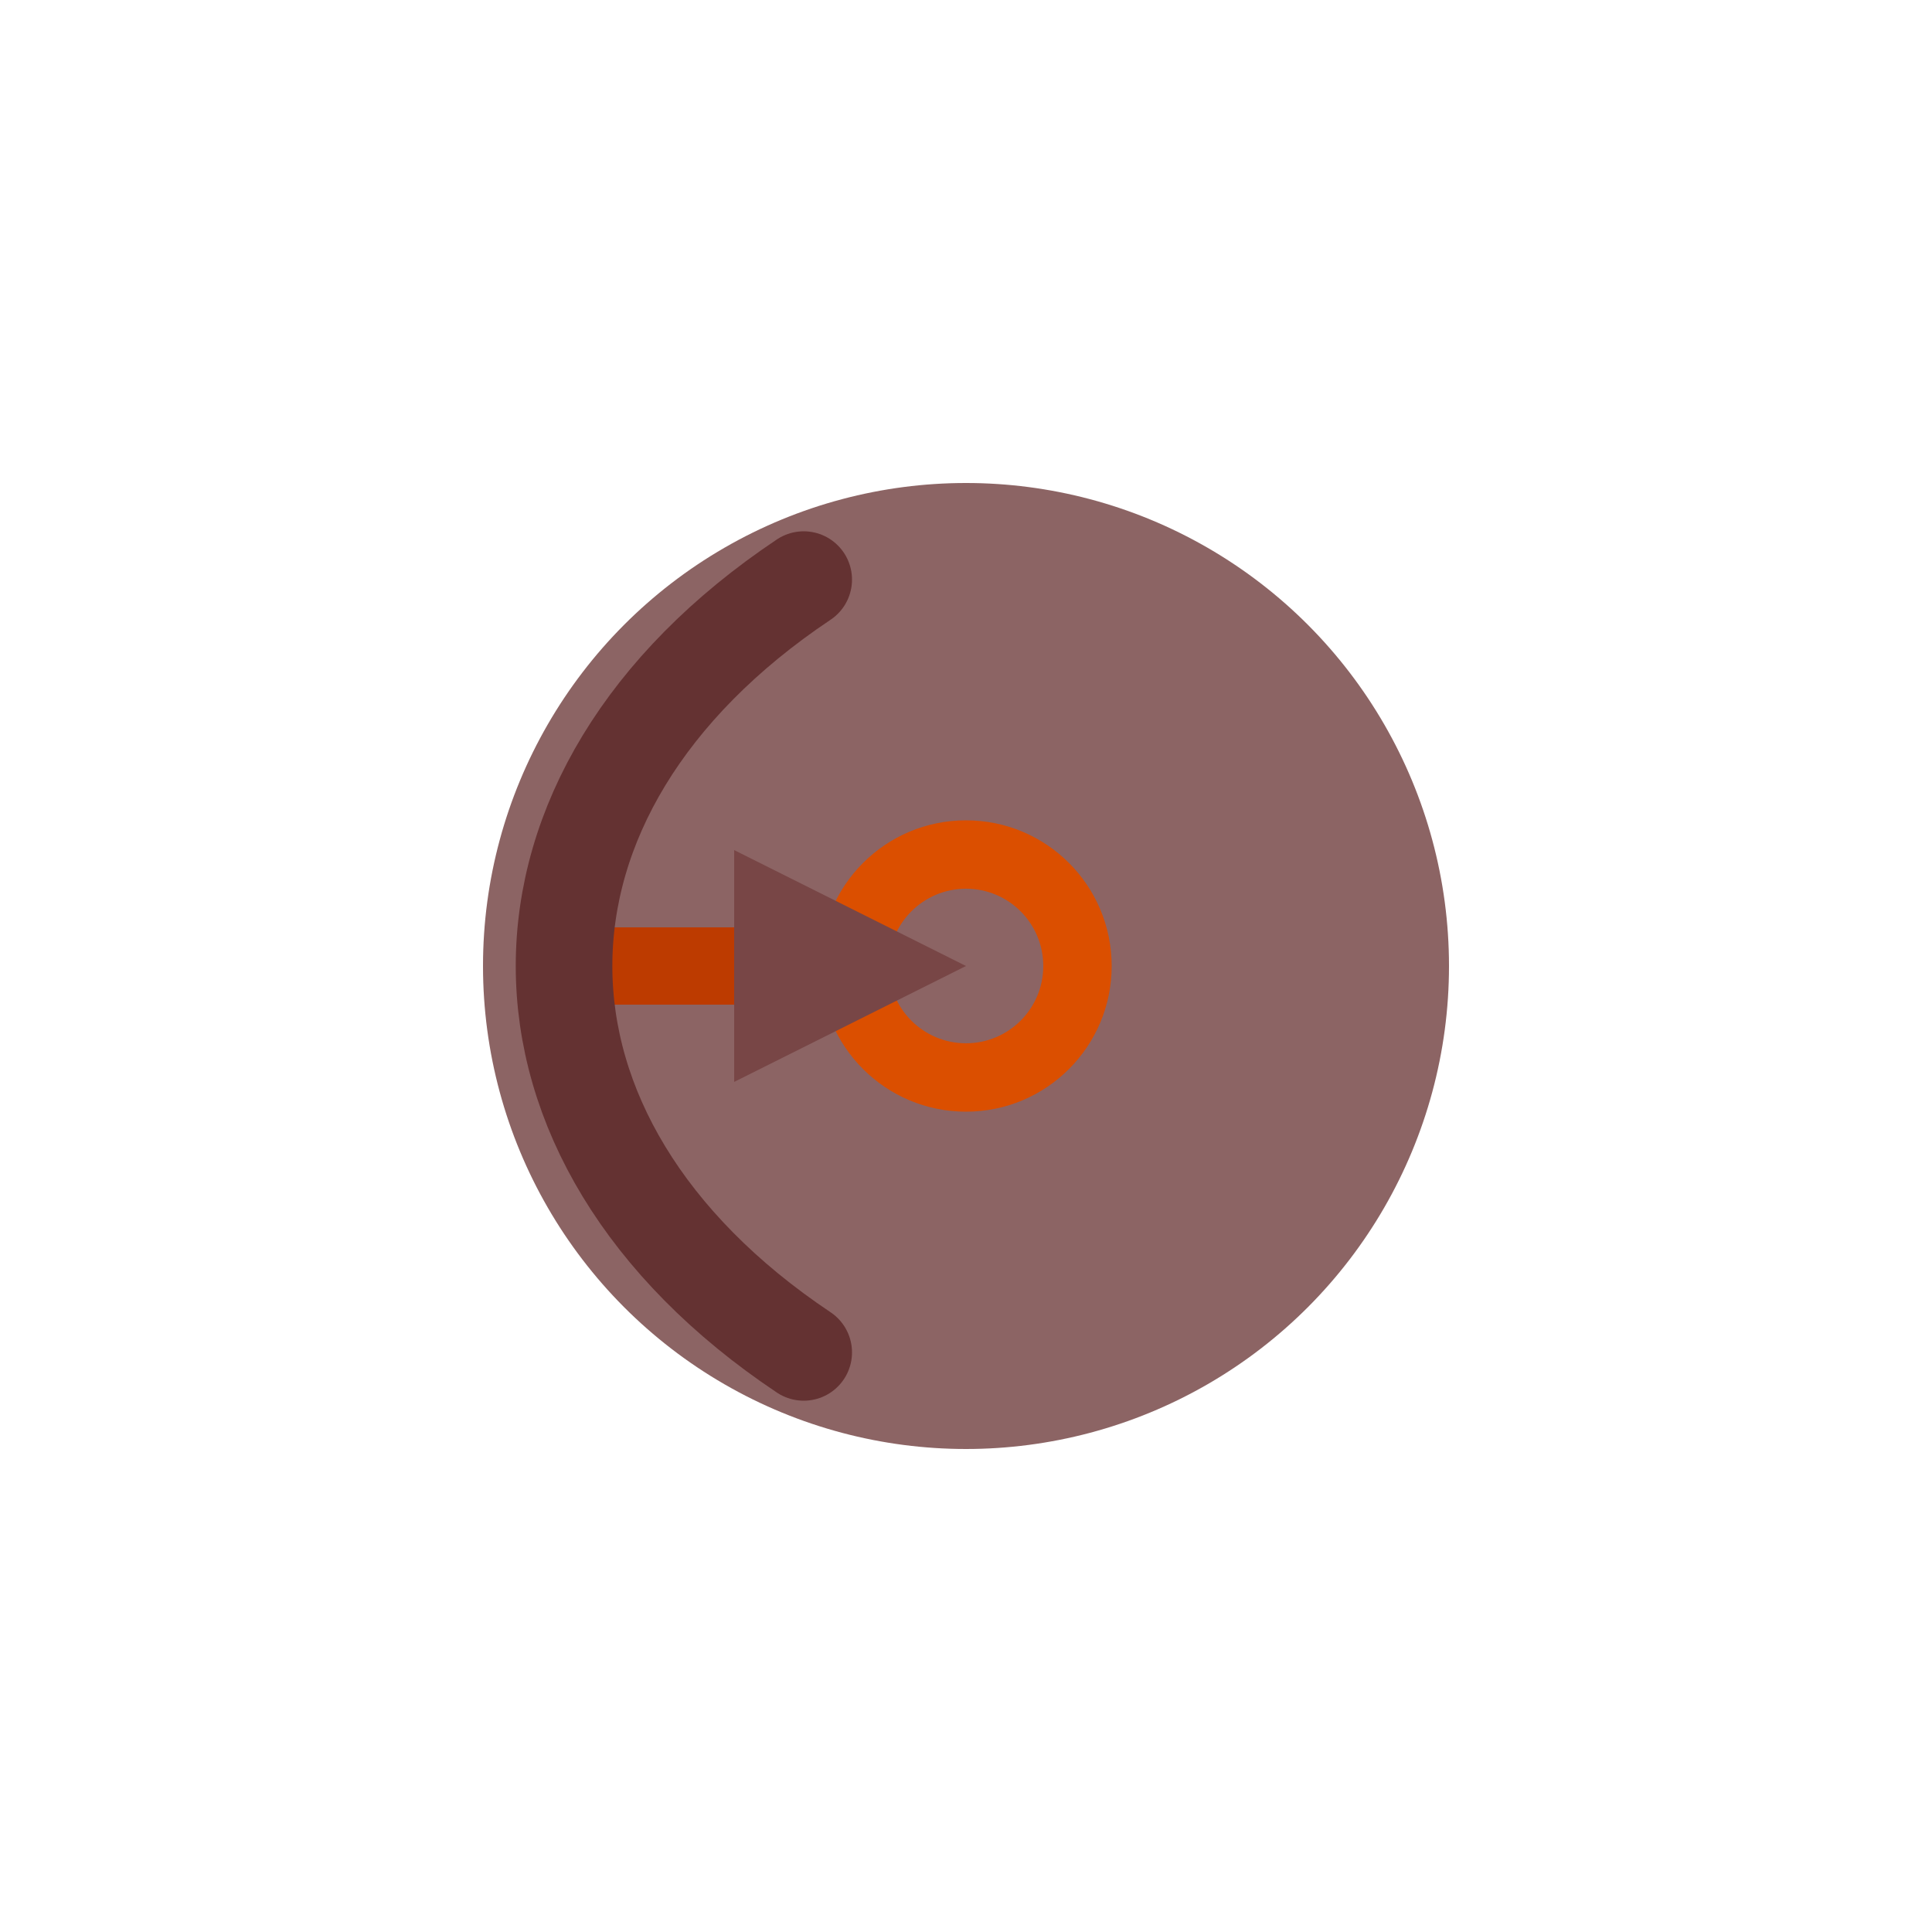 <?xml version="1.0" encoding="utf-8"?>
<!-- Generator: Adobe Illustrator 22.1.0, SVG Export Plug-In . SVG Version: 6.00 Build 0)  -->
<svg version="1.1" id="Layer_1" xmlns="http://www.w3.org/2000/svg" xmlns:xlink="http://www.w3.org/1999/xlink" x="0px" y="0px"
	 viewBox="0 0 500 500" style="enable-background:new 0 0 500 500;" xml:space="preserve">
<style type="text/css">
	.st0{fill:#EBBE35;}
	.st1{fill:#8C6464;}
	.st2{fill:#BD3B00;}
	.st3{fill:#DB4F00;}
	.st4{fill:#784646;}
	.st5{fill:none;stroke:#643232;stroke-width:25;stroke-linecap:round;stroke-miterlimit:10;}
</style>
<rect x="160" y="200" transform="matrix(0.5 0.866 -0.866 0.5 276.865 -59.545)" class="st0" width="60" height="20"/>
<g>
	<circle class="st1" cx="250" cy="250" r="125"/>
</g>
<rect x="140" y="240" class="st2" width="60" height="20"/>
<circle class="st3" cx="250" cy="250" r="37.7"/>
<g>
	<circle class="st1" cx="250" cy="250" r="20"/>
</g>
<polygon class="st4" points="190,280 250,250 190,220 "/>
<path class="st5" d="M208,350c-82.7-55.3-82.7-144.7,0-200"/>
</svg>
